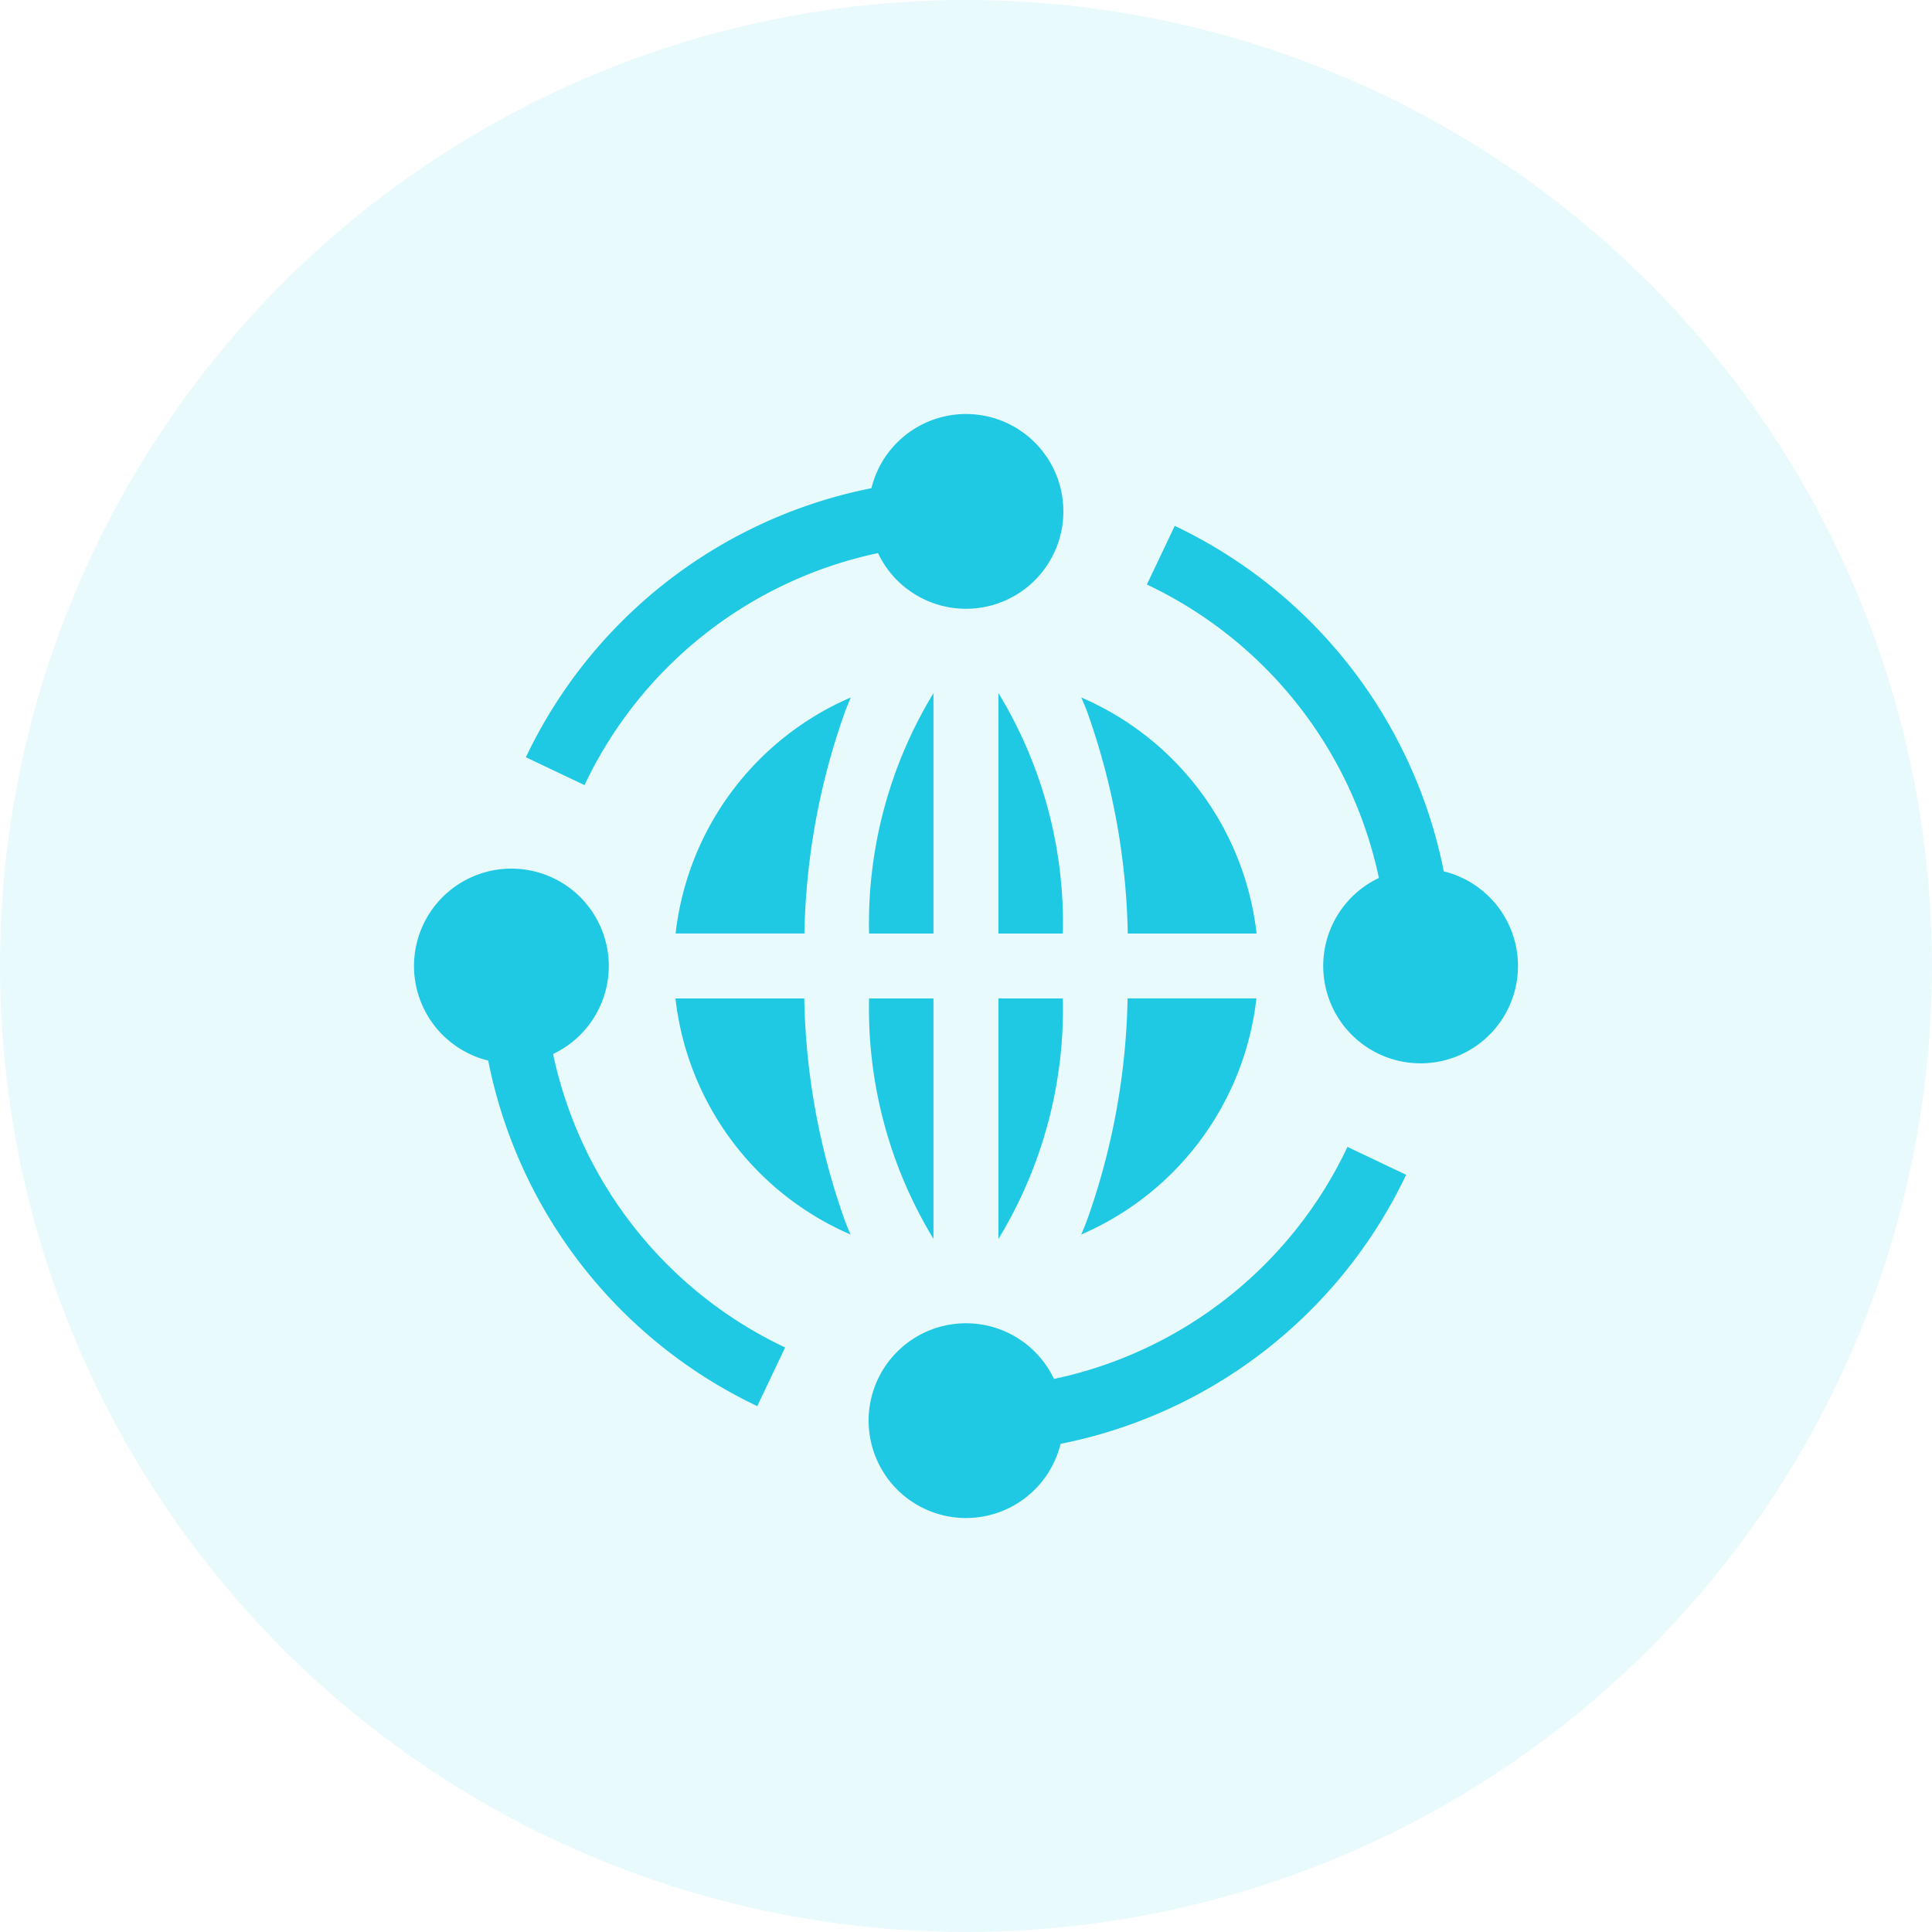 <svg id="icon" xmlns="http://www.w3.org/2000/svg" width="42" height="42" viewBox="0 0 42 42">
  <circle id="box" cx="21" cy="21" r="21" fill="rgba(31,201,228,0.1)"/>
  <g id="icon-2" data-name="icon" transform="translate(9 9)">
    <g id="connection">
      <path id="패스_7" data-name="패스 7" d="M345.018,59.187a10.6,10.6,0,0,0-5.849-7.512l-.606,1.275a9.153,9.153,0,0,1,5.044,6.379,2.117,2.117,0,1,0,1.411-.143Z" transform="translate(-322.631 -49.243)" fill="#1fc9e4"/>
      <path id="패스_8" data-name="패스 8" d="M214.031,343.608a2.117,2.117,0,1,0,.143,1.411,10.6,10.6,0,0,0,7.512-5.849l-1.275-.606A9.153,9.153,0,0,1,214.031,343.608Z" transform="translate(-200.118 -322.631)" fill="#1fc9e4"/>
      <path id="패스_9" data-name="패스 9" d="M3.024,214.031a2.117,2.117,0,1,0-1.411.143,10.6,10.6,0,0,0,5.849,7.512l.606-1.275a9.153,9.153,0,0,1-5.044-6.379Z" transform="translate(0 -200.118)" fill="#1fc9e4"/>
      <path id="패스_10" data-name="패스 10" d="M59.329,3.024a2.117,2.117,0,1,0-.143-1.411,10.6,10.6,0,0,0-7.512,5.849l1.275.606a9.153,9.153,0,0,1,6.379-5.044Z" transform="translate(-49.242)" fill="#1fc9e4"/>
      <path id="패스_11" data-name="패스 11" d="M270,275.226A9.633,9.633,0,0,0,271.4,270H270Z" transform="translate(-257.294 -257.294)" fill="#1fc9e4"/>
      <path id="패스_12" data-name="패스 12" d="M211.7,275.226V270h-1.4A9.633,9.633,0,0,0,211.7,275.226Z" transform="translate(-200.407 -257.294)" fill="#1fc9e4"/>
      <path id="패스_13" data-name="패스 13" d="M211.7,128.939a9.634,9.634,0,0,0-1.4,5.226h1.4Z" transform="translate(-200.407 -122.871)" fill="#1fc9e4"/>
      <path id="패스_14" data-name="패스 14" d="M308.4,274.838c-.039.1-.079.2-.12.294A6.368,6.368,0,0,0,312.088,270h-2.8A15.192,15.192,0,0,1,308.4,274.838Z" transform="translate(-293.775 -257.295)" fill="#1fc9e4"/>
      <path id="패스_15" data-name="패스 15" d="M308.282,130.97q.062.143.121.294a15.191,15.191,0,0,1,.889,4.837h2.8A6.369,6.369,0,0,0,308.282,130.97Z" transform="translate(-293.775 -124.807)" fill="#1fc9e4"/>
      <path id="패스_16" data-name="패스 16" d="M270,128.939v5.226h1.4A9.633,9.633,0,0,0,270,128.939Z" transform="translate(-257.294 -122.871)" fill="#1fc9e4"/>
      <path id="패스_17" data-name="패스 17" d="M123.635,270h-2.8a6.369,6.369,0,0,0,3.806,5.131q-.062-.143-.12-.294A15.19,15.19,0,0,1,123.635,270Z" transform="translate(-115.151 -257.294)" fill="#1fc9e4"/>
      <path id="패스_18" data-name="패스 18" d="M120.838,136.1h2.8a15.19,15.19,0,0,1,.889-4.837q.059-.151.12-.294A6.369,6.369,0,0,0,120.838,136.1Z" transform="translate(-115.151 -124.807)" fill="#1fc9e4"/>
    </g>
    <rect id="영역" width="24" height="24" fill="#1fc9e4" opacity="0"/>
  </g>
</svg>
